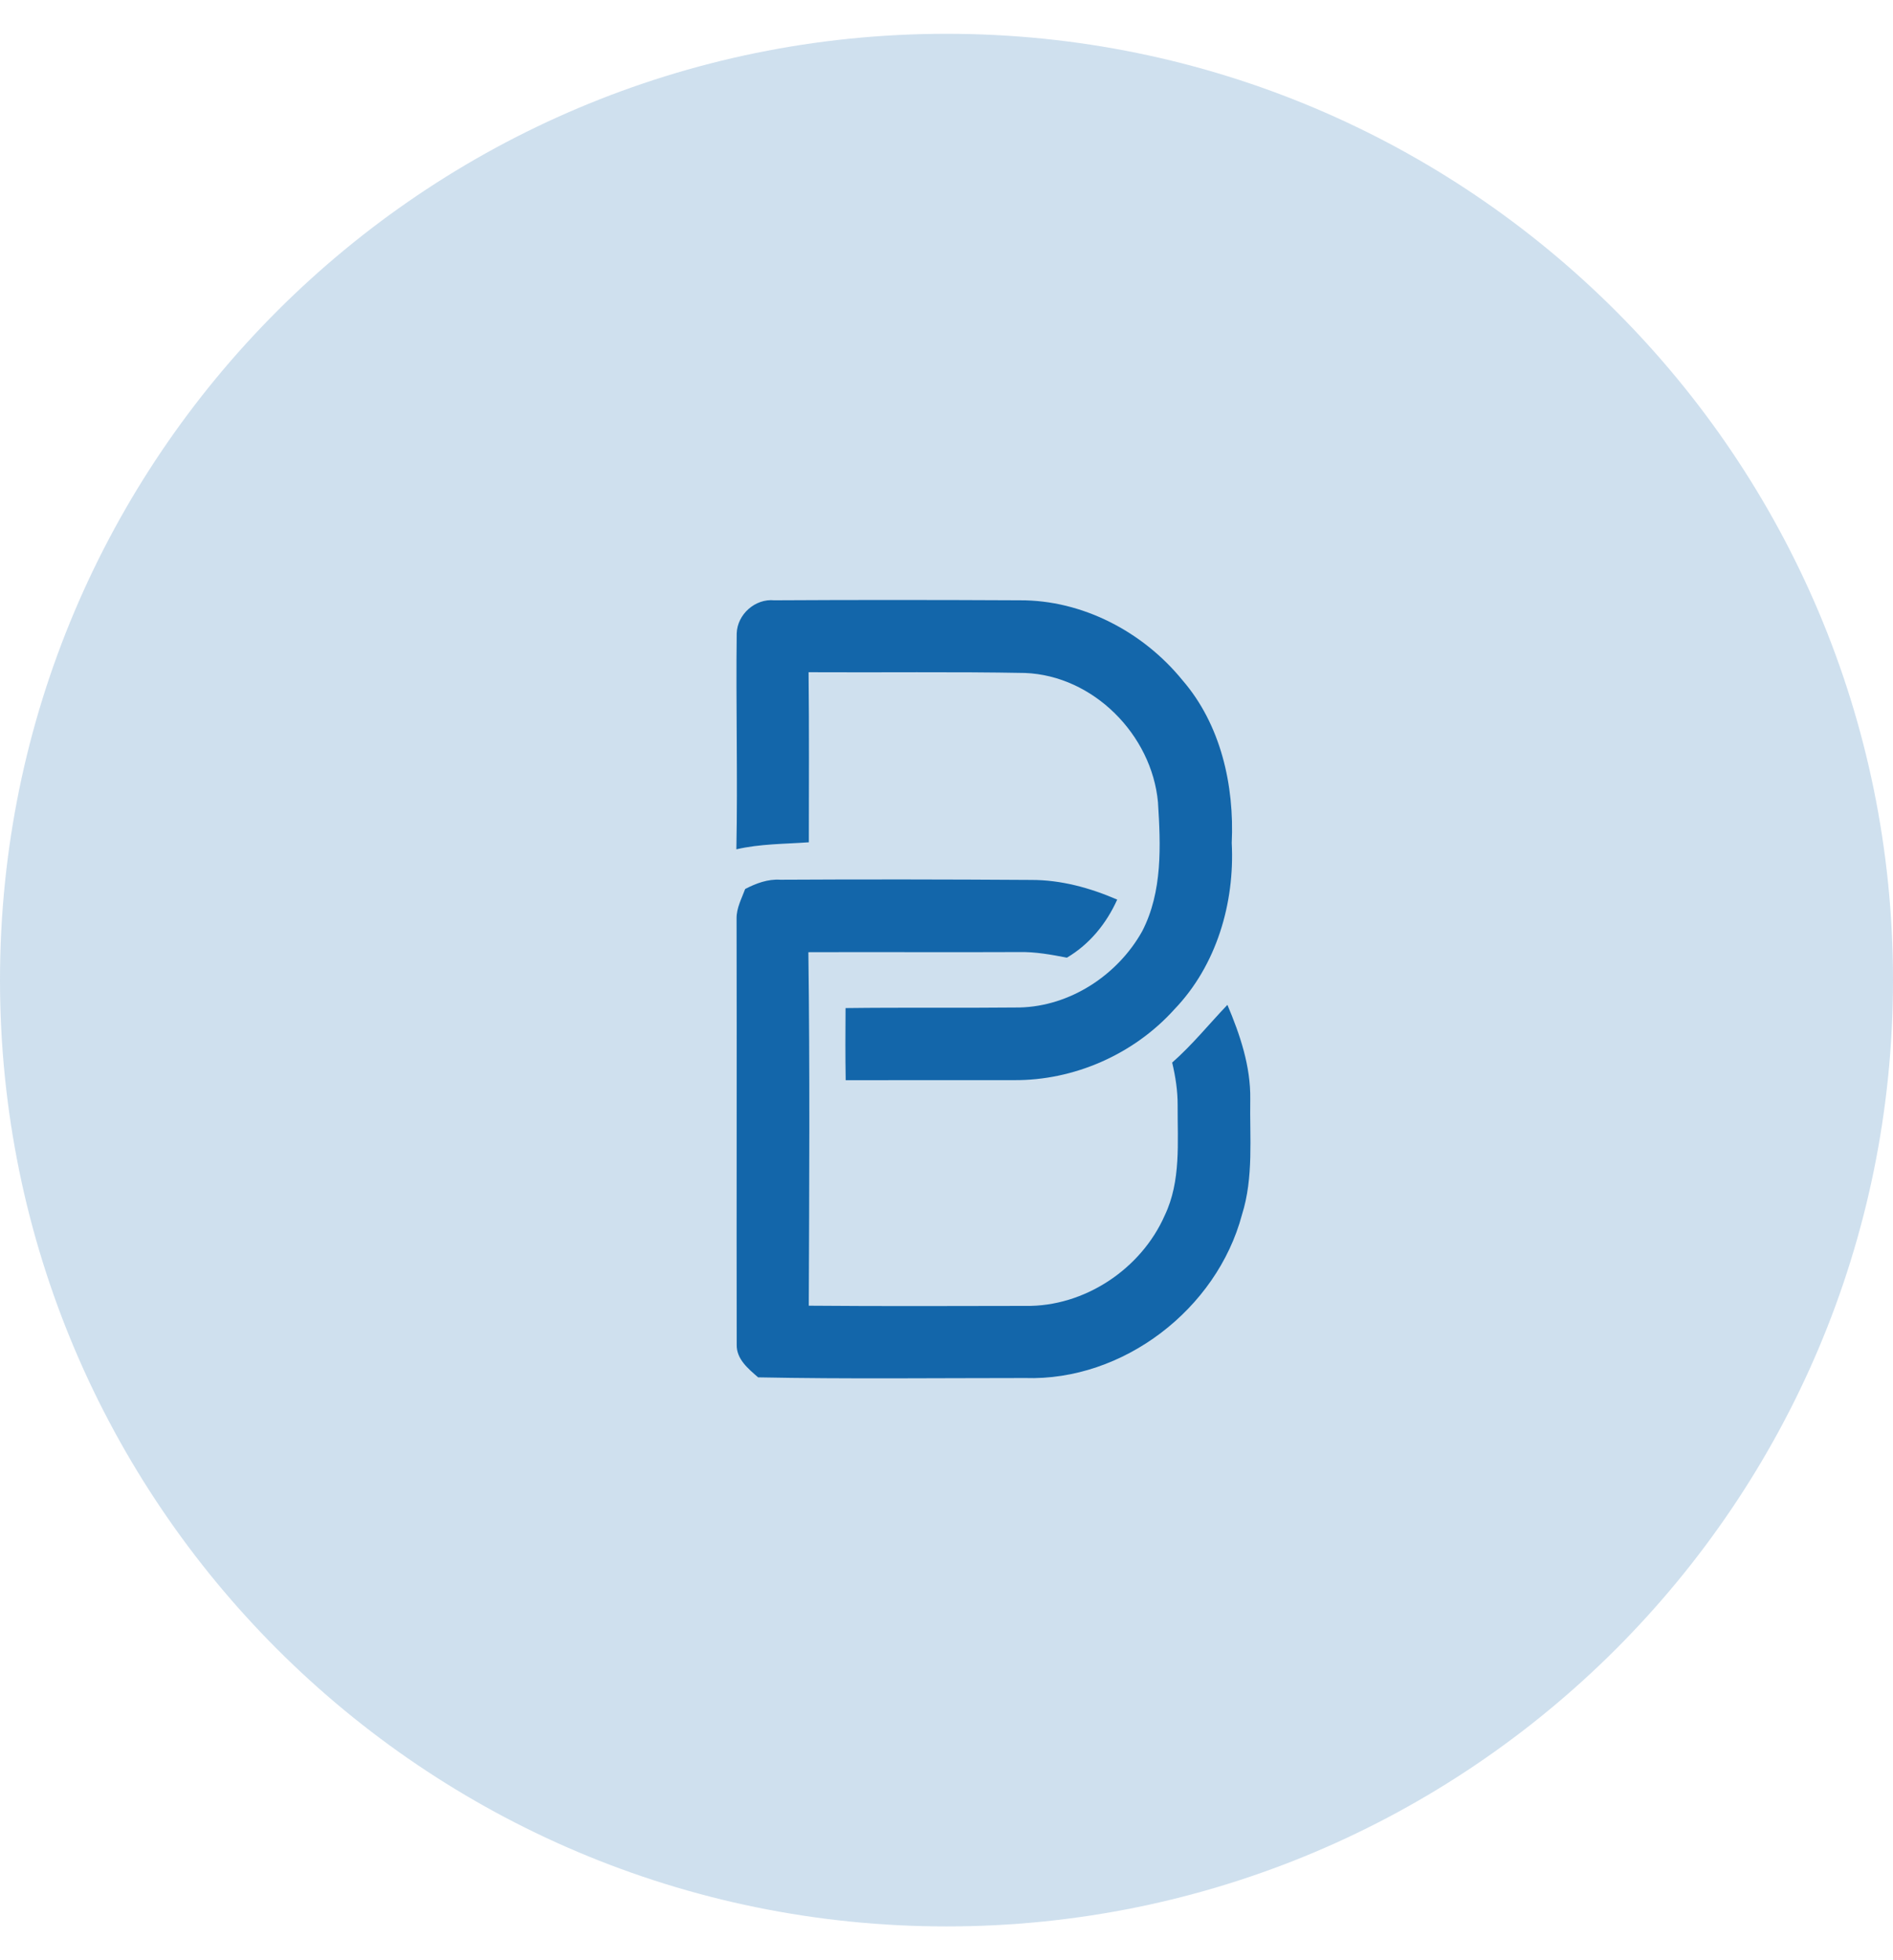 <svg width="28" height="29" viewBox="0 0 28 29" fill="none" xmlns="http://www.w3.org/2000/svg">
<path opacity="0.2" d="M14 28.5C21.732 28.5 28 22.232 28 14.5C28 6.768 21.732 0.5 14 0.5C6.268 0.5 0 6.768 0 14.5C0 22.232 6.268 28.5 14 28.5Z" fill="#1366AA"/>
<path fill-rule="evenodd" clip-rule="evenodd" d="M10.897 9.372C10.905 9.089 11.17 8.853 11.453 8.881C12.662 8.874 13.872 8.875 15.081 8.881C16.011 8.875 16.908 9.348 17.489 10.062C18.058 10.719 18.259 11.62 18.219 12.472C18.265 13.36 17.993 14.286 17.369 14.934C16.772 15.597 15.886 15.988 14.994 15.98C14.166 15.981 13.338 15.979 12.509 15.981C12.503 15.625 12.504 15.269 12.507 14.914C13.365 14.903 14.224 14.914 15.082 14.905C15.831 14.887 16.532 14.425 16.894 13.778C17.198 13.191 17.168 12.506 17.128 11.867C17.035 10.869 16.171 9.995 15.16 9.956C14.094 9.936 13.027 9.951 11.96 9.945C11.969 10.784 11.965 11.622 11.964 12.461C11.606 12.487 11.243 12.483 10.892 12.565C10.913 11.501 10.884 10.436 10.897 9.372Z" fill="#1366AA"/>
<path fill-rule="evenodd" clip-rule="evenodd" d="M11.022 13.152C11.184 13.068 11.357 13.003 11.542 13.015C12.779 13.008 14.016 13.01 15.253 13.018C15.694 13.017 16.123 13.135 16.525 13.309C16.365 13.664 16.117 13.969 15.781 14.168C15.548 14.123 15.314 14.08 15.076 14.085C14.036 14.09 12.996 14.083 11.957 14.087C11.98 15.83 11.97 17.574 11.963 19.317C13.031 19.326 14.1 19.322 15.168 19.32C16.04 19.334 16.879 18.775 17.228 17.981C17.471 17.472 17.416 16.898 17.419 16.352C17.42 16.138 17.387 15.927 17.338 15.72C17.635 15.459 17.883 15.151 18.155 14.866C18.342 15.308 18.5 15.775 18.493 16.261C18.483 16.832 18.545 17.418 18.37 17.972C17.998 19.368 16.612 20.435 15.161 20.387C13.845 20.387 12.529 20.403 11.214 20.377C11.067 20.25 10.891 20.106 10.897 19.892C10.893 17.791 10.9 15.69 10.895 13.588C10.893 13.433 10.97 13.294 11.022 13.152Z" fill="#1366AA"/>
</svg>
